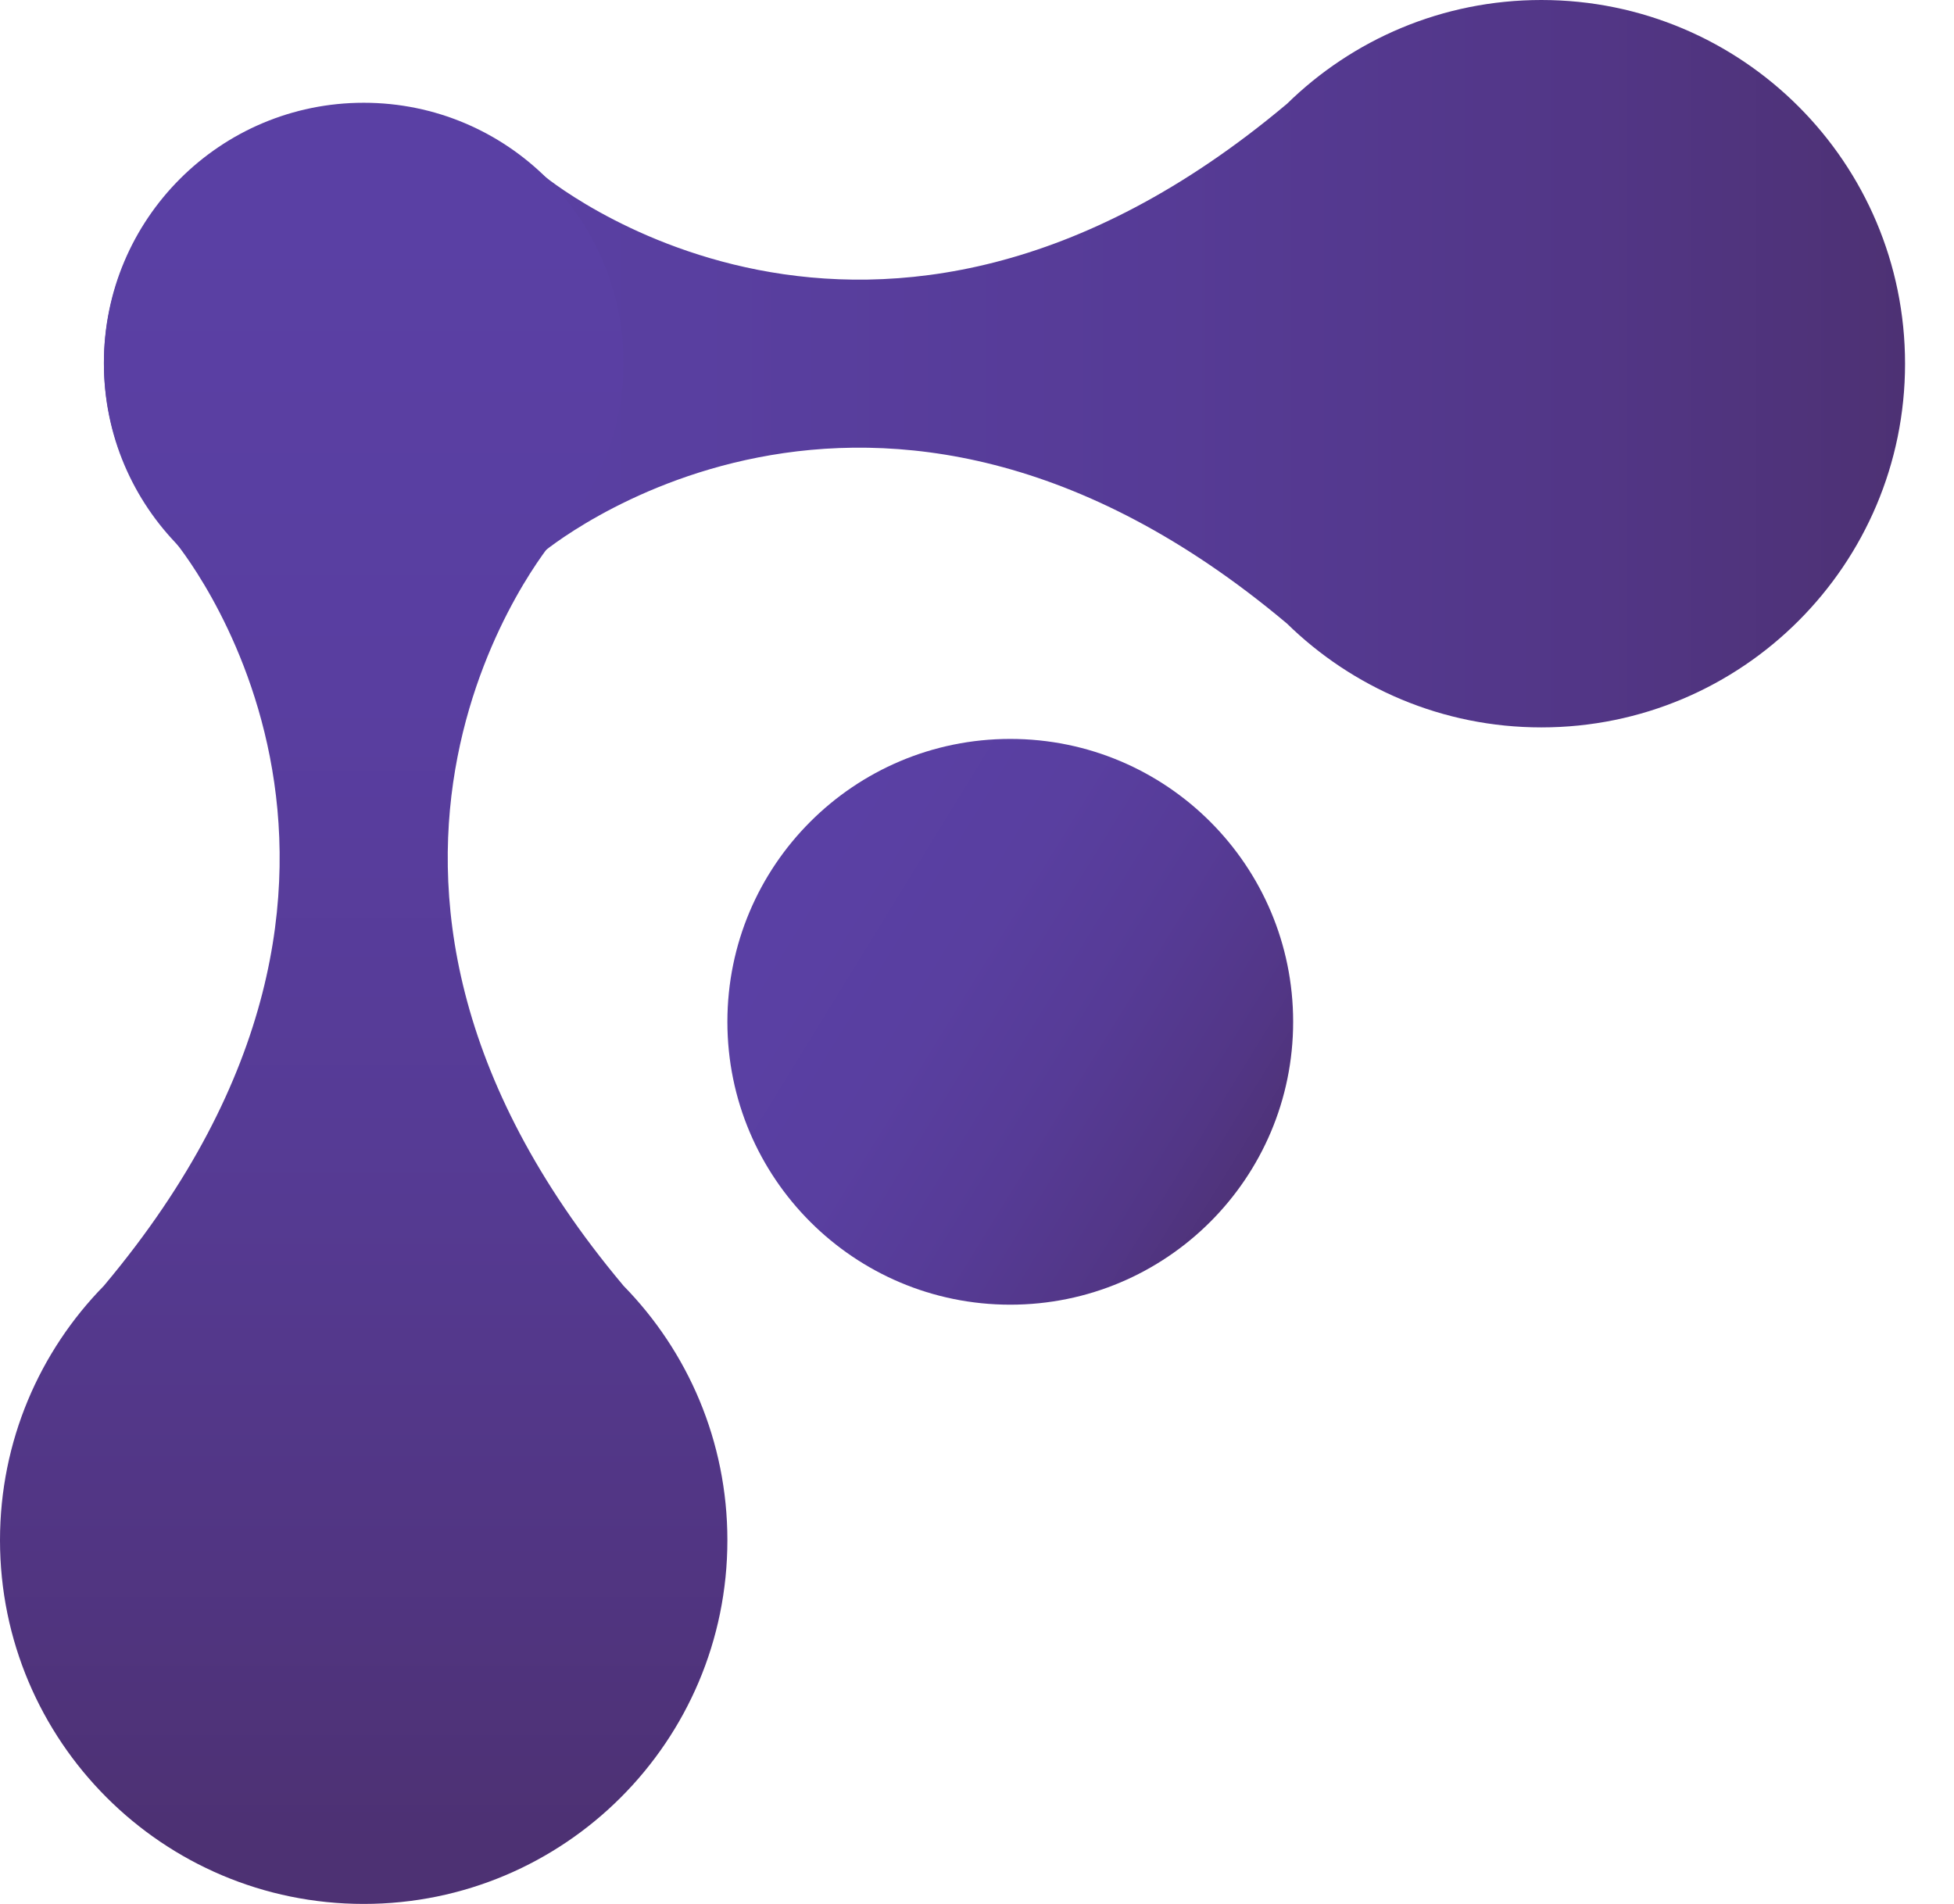 <svg xmlns="http://www.w3.org/2000/svg" width="39" height="38" viewBox="0 0 39 38" fill="none">
  <g clip-path="url(#clip0_1162_2)">
    <path d="M20.164 26.04C23.282 26.04 25.81 23.512 25.81 20.394C25.81 17.276 23.282 14.748 20.164 14.748C17.046 14.748 14.518 17.276 14.518 20.394C14.518 23.512 17.046 26.04 20.164 26.04Z" fill="url(#paint0_linear_1162_2)"/>
    <path d="M38.023 7.259C38.023 11.266 34.774 14.518 30.764 14.518C28.787 14.518 26.994 13.725 25.685 12.444C17.382 5.466 10.805 11.05 10.805 11.05V11.038C9.879 11.912 8.63 12.444 7.259 12.444C4.395 12.444 2.074 10.121 2.074 7.259C2.074 4.397 4.395 2.074 7.259 2.074C8.63 2.074 9.879 2.606 10.805 3.48V3.468C10.805 3.468 17.378 9.045 25.676 2.081C25.676 2.079 25.683 2.076 25.685 2.074C26.994 0.79 28.787 0 30.764 0C34.774 0 38.023 3.249 38.023 7.259Z" fill="url(#paint1_linear_1162_2)"/>
    <path d="M14.518 30.741C14.518 34.748 11.269 38 7.259 38C3.249 38 0 34.748 0 30.741C0 28.764 0.79 26.971 2.074 25.662C2.076 25.66 2.079 25.655 2.081 25.653C9.045 17.352 3.468 10.782 3.468 10.782H3.48C2.606 9.856 2.074 8.607 2.074 7.236C2.074 4.372 4.395 2.051 7.259 2.051C10.123 2.051 12.444 4.372 12.444 7.236C12.444 8.607 11.912 9.856 11.038 10.782H11.05C11.05 10.782 5.473 17.352 12.437 25.653C12.439 25.655 12.442 25.66 12.444 25.662C13.727 26.971 14.518 28.764 14.518 30.741Z" fill="url(#paint2_linear_1162_2)"/>
  </g>
  <defs>
    <linearGradient id="paint0_linear_1162_2" x1="15.884" y1="17.762" x2="25.506" y2="23.676" gradientUnits="userSpaceOnUse">
      <stop stop-color="#5A40A4"/>
      <stop offset="0.32" stop-color="#593FA0"/>
      <stop offset="0.58" stop-color="#563B96"/>
      <stop offset="0.82" stop-color="#523686"/>
      <stop offset="1" stop-color="#4D3173"/>
    </linearGradient>
    <linearGradient id="paint1_linear_1162_2" x1="2.334" y1="7.259" x2="38.283" y2="7.259" gradientUnits="userSpaceOnUse">
      <stop stop-color="#5A40A4"/>
      <stop offset="0.32" stop-color="#593FA0"/>
      <stop offset="0.58" stop-color="#563B96"/>
      <stop offset="0.82" stop-color="#523686"/>
      <stop offset="1" stop-color="#4D3173"/>
    </linearGradient>
    <linearGradient id="paint2_linear_1162_2" x1="7.259" y1="4.155" x2="7.259" y2="36.707" gradientUnits="userSpaceOnUse">
      <stop stop-color="#5A40A4"/>
      <stop offset="0.3" stop-color="#593EA0"/>
      <stop offset="0.57" stop-color="#563B95"/>
      <stop offset="0.83" stop-color="#513582"/>
      <stop offset="1" stop-color="#4D3173"/>
    </linearGradient>
    <clipPath id="clip0_1162_2">
      <rect width="38.023" height="38" fill="white"/>
    </clipPath>
  </defs>
</svg>